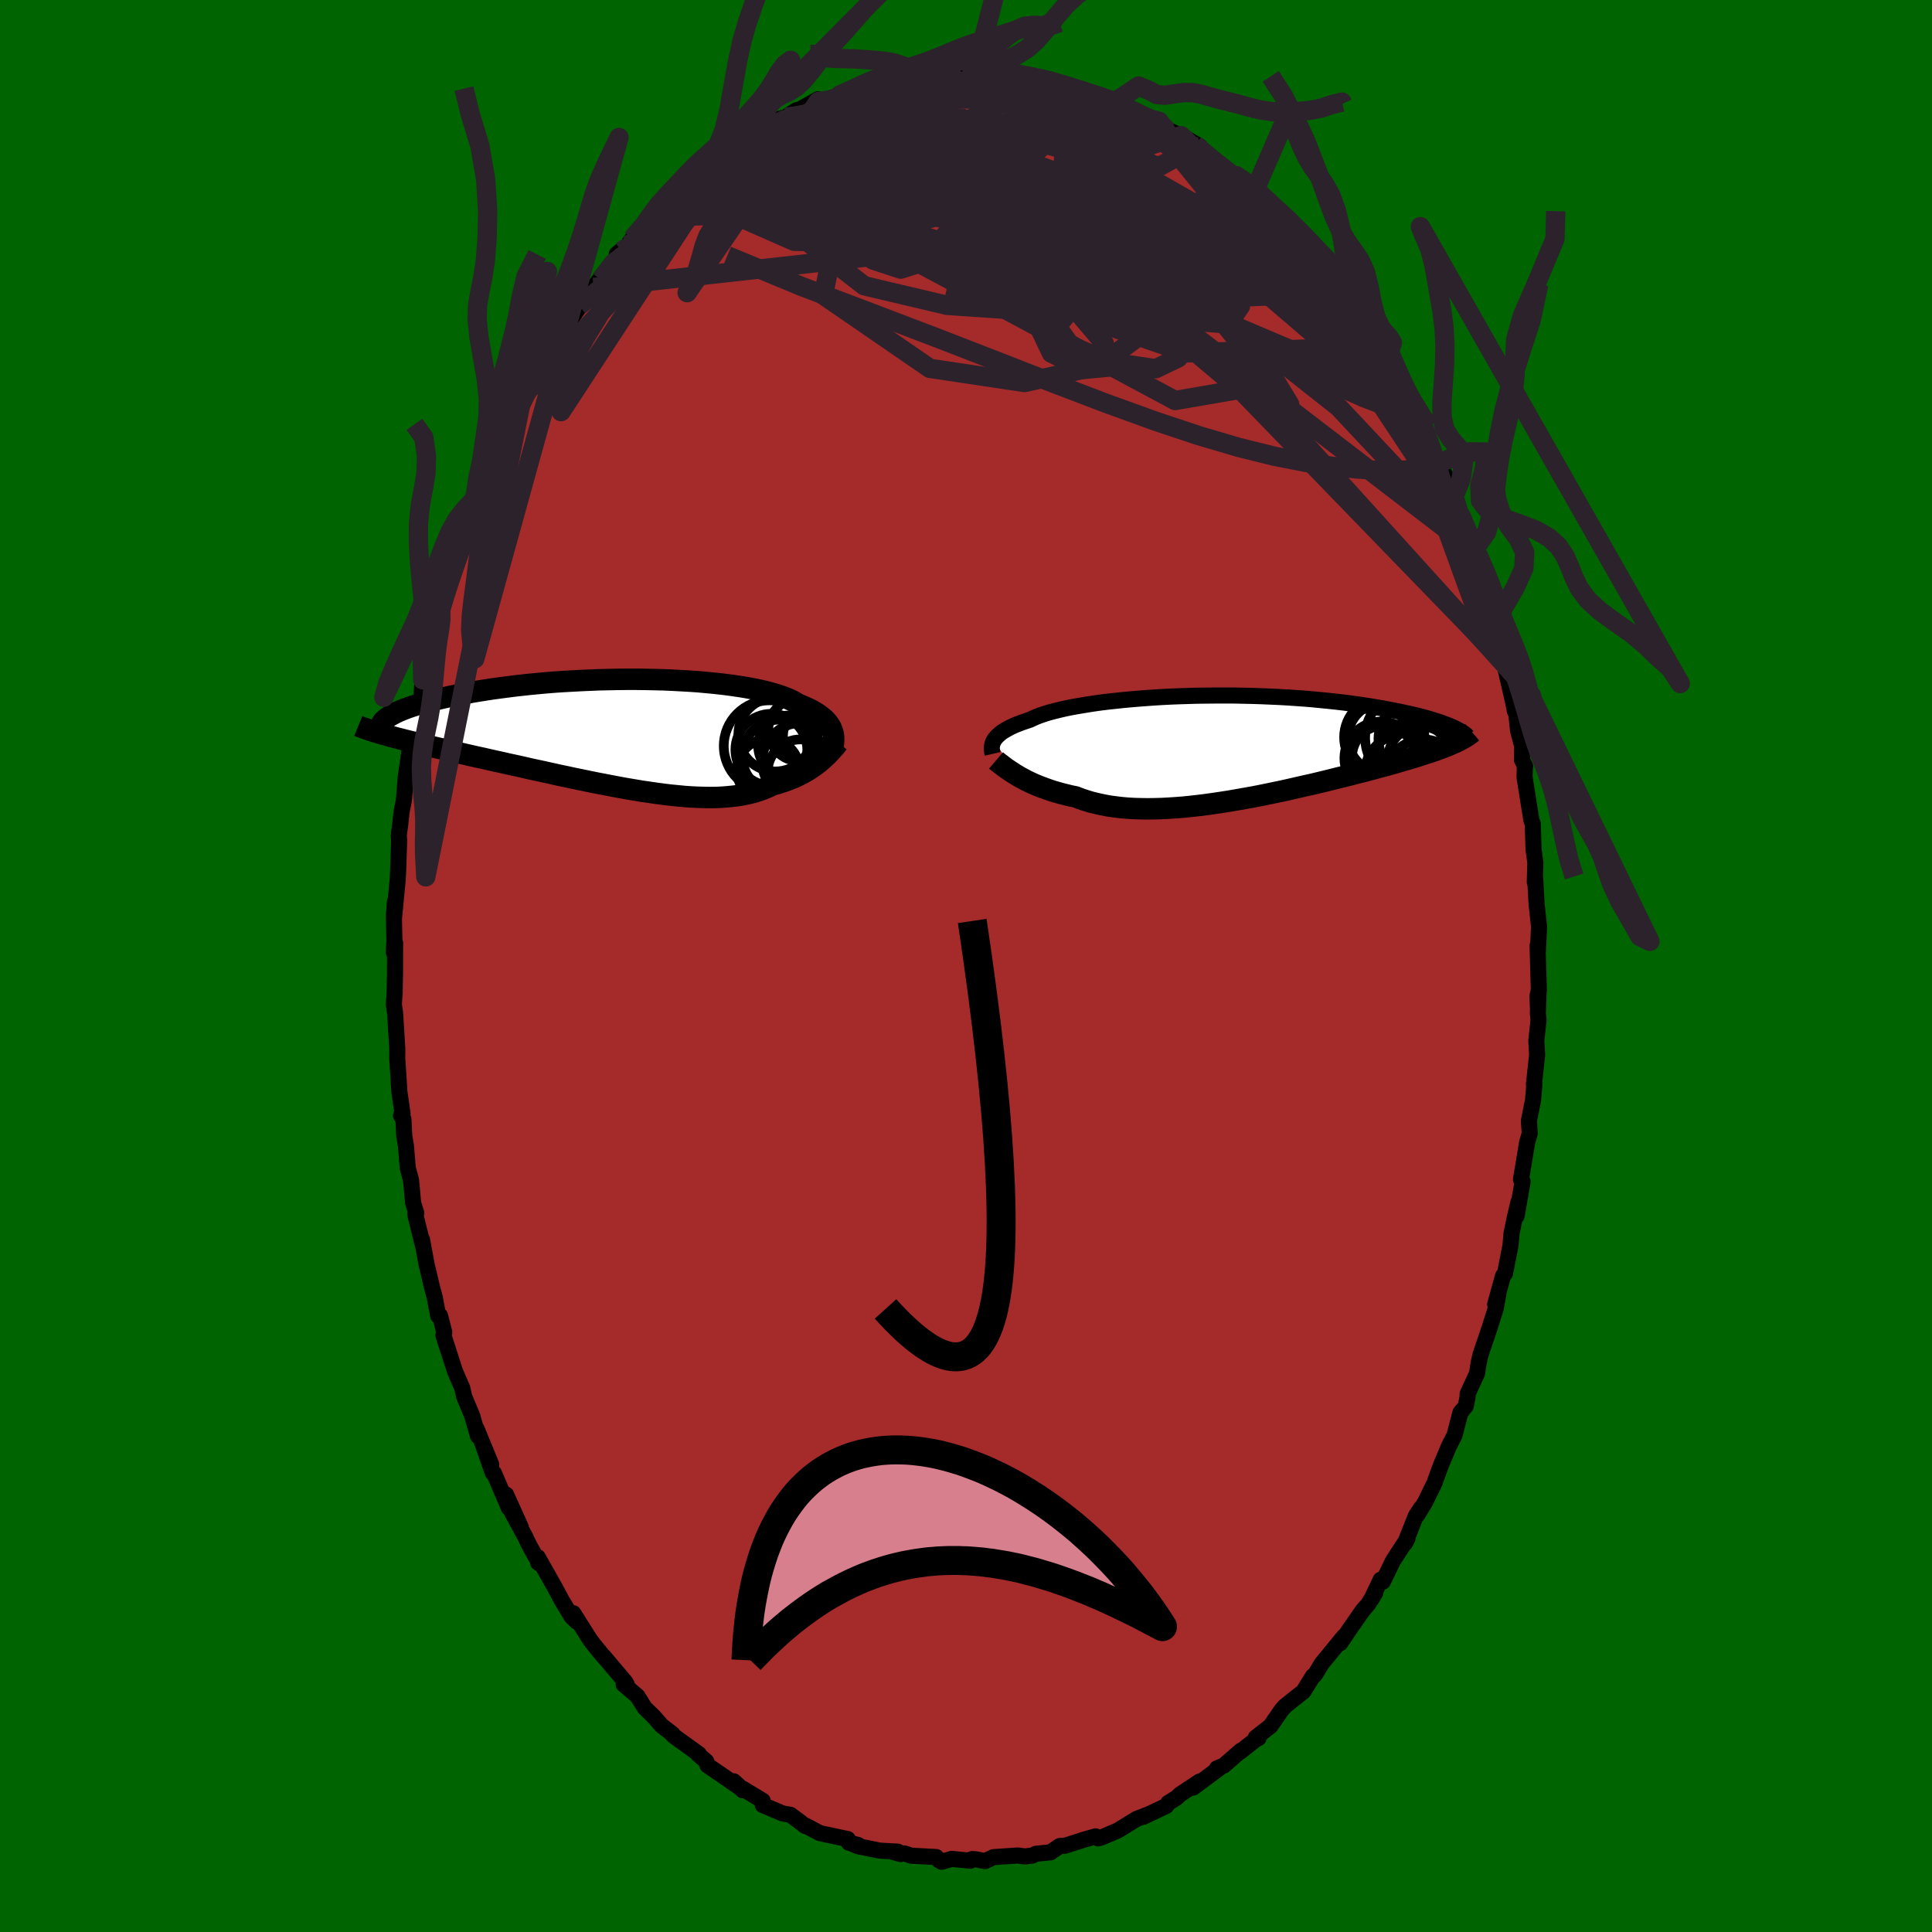 
  <svg viewBox="-100 -100 200 200" xmlns="http://www.w3.org/2000/svg" width="500" height="500" id="face-svg">
    <defs>
      <clipPath id="leftEyeClipPath">
        <polyline points="21.68,-0.29 21.6,-0.49 21.5,-0.69 21.38,-0.88 21.24,-1.08 21.07,-1.27 20.89,-1.46 20.68,-1.64 20.45,-1.82 20.2,-2 19.92,-2.18 19.62,-2.35 19.3,-2.52 18.95,-2.68 18.58,-2.84 18.18,-3 17.88,-3.19 17.54,-3.37 17.15,-3.56 16.72,-3.73 16.25,-3.9 15.73,-4.06 15.18,-4.22 14.59,-4.37 13.96,-4.51 13.29,-4.64 12.59,-4.77 11.86,-4.88 11.1,-4.99 10.31,-5.09 9.49,-5.18 8.65,-5.26 7.78,-5.34 6.9,-5.4 6,-5.45 5.09,-5.5 4.16,-5.54 3.23,-5.56 2.29,-5.58 1.34,-5.59 0.39,-5.59 -0.56,-5.58 -1.51,-5.56 -2.45,-5.54 -3.39,-5.5 -4.32,-5.46 -5.24,-5.41 -6.15,-5.36 -7.04,-5.3 -7.92,-5.23 -8.78,-5.15 -9.62,-5.07 -10.45,-4.98 -11.25,-4.89 -12.03,-4.79 -12.79,-4.69 -13.53,-4.59 -14.24,-4.48 -14.93,-4.37 -15.59,-4.26 -16.23,-4.14 -16.84,-4.03 -17.43,-3.91 -18,-3.79 -18.54,-3.67 -19.06,-3.55 -19.55,-3.43 -20.02,-3.31 -20.47,-3.19 -20.9,-3.07 -21.3,-2.95 -21.69,-2.83 -22.05,-2.71 -22.38,-2.59 -22.7,-2.47 -22.99,-2.35 -23.27,-2.23 -23.52,-2.11 -23.75,-1.99 -23.96,-1.88 -24.53,0.18 -24.17,0.28 -23.79,0.38 -23.4,0.49 -22.99,0.59 -22.57,0.7 -22.13,0.81 -21.68,0.92 -21.22,1.03 -20.74,1.15 -20.24,1.27 -19.73,1.39 -19.21,1.51 -18.67,1.63 -18.12,1.76 -17.56,1.89 -16.98,2.02 -16.38,2.16 -15.77,2.3 -15.15,2.44 -14.5,2.58 -13.85,2.73 -13.18,2.88 -12.49,3.03 -11.8,3.19 -11.09,3.34 -10.37,3.5 -9.64,3.67 -8.9,3.83 -8.15,3.99 -7.39,4.16 -6.63,4.33 -5.86,4.49 -5.08,4.66 -4.3,4.82 -3.52,4.98 -2.74,5.14 -1.95,5.29 -1.17,5.44 -0.39,5.59 0.39,5.73 1.16,5.86 1.93,5.99 2.7,6.1 3.45,6.21 4.2,6.31 4.94,6.4 5.66,6.47 6.38,6.54 7.08,6.59 7.77,6.62 8.44,6.64 9.1,6.65 9.74,6.64 10.36,6.61 10.96,6.56 11.55,6.5 12.12,6.42 12.66,6.32 13.19,6.2 13.7,6.07 14.18,5.91 14.64,5.74 15.09,5.55 15.51,5.34 15.93,5.23 16.34,5.1 16.74,4.97 17.13,4.83 17.5,4.68 17.87,4.53 18.21,4.36 18.55,4.19 18.87,4.01 19.18,3.83 19.47,3.64 19.75,3.45 20.02,3.25 20.28,3.06 20.52,2.85" />
      </clipPath>
      <clipPath id="rightEyeClipPath">
        <polyline points="-23.95,-0.69 -23.86,-0.84 -23.74,-0.98 -23.61,-1.13 -23.45,-1.27 -23.28,-1.42 -23.08,-1.57 -22.85,-1.71 -22.61,-1.85 -22.34,-2 -22.05,-2.14 -21.74,-2.28 -21.4,-2.41 -21.04,-2.55 -20.65,-2.68 -20.24,-2.82 -19.92,-2.97 -19.56,-3.13 -19.16,-3.28 -18.72,-3.43 -18.23,-3.58 -17.7,-3.72 -17.13,-3.86 -16.52,-4 -15.87,-4.13 -15.19,-4.25 -14.47,-4.37 -13.72,-4.49 -12.94,-4.6 -12.13,-4.7 -11.29,-4.79 -10.43,-4.88 -9.55,-4.96 -8.65,-5.03 -7.73,-5.1 -6.8,-5.16 -5.86,-5.21 -4.91,-5.25 -3.95,-5.28 -2.98,-5.31 -2.02,-5.32 -1.05,-5.33 -0.09,-5.33 0.88,-5.33 1.83,-5.31 2.78,-5.29 3.71,-5.26 4.64,-5.22 5.55,-5.18 6.44,-5.13 7.32,-5.07 8.18,-5.01 9.02,-4.94 9.84,-4.86 10.64,-4.78 11.42,-4.7 12.18,-4.61 12.91,-4.52 13.62,-4.42 14.31,-4.32 14.97,-4.22 15.61,-4.11 16.22,-4.01 16.81,-3.9 17.38,-3.79 17.93,-3.68 18.45,-3.57 18.96,-3.46 19.44,-3.35 19.9,-3.24 20.34,-3.13 20.76,-3.01 21.16,-2.9 21.54,-2.78 21.9,-2.67 22.24,-2.56 22.56,-2.44 22.86,-2.33 23.14,-2.22 23.4,-2.11 23.64,-0.4 23.37,-0.28 23.09,-0.16 22.79,-0.04 22.48,0.08 22.15,0.2 21.81,0.33 21.45,0.45 21.08,0.58 20.69,0.7 20.29,0.83 19.87,0.97 19.44,1.1 18.99,1.24 18.52,1.37 18.04,1.51 17.55,1.66 17.04,1.8 16.51,1.95 15.96,2.09 15.39,2.25 14.81,2.4 14.22,2.56 13.6,2.71 12.97,2.88 12.33,3.04 11.66,3.2 10.99,3.37 10.3,3.54 9.6,3.71 8.88,3.88 8.15,4.04 7.41,4.21 6.67,4.38 5.91,4.55 5.14,4.71 4.37,4.87 3.59,5.03 2.81,5.18 2.02,5.32 1.23,5.46 0.43,5.6 -0.36,5.72 -1.15,5.84 -1.94,5.95 -2.73,6.05 -3.51,6.14 -4.29,6.22 -5.06,6.28 -5.82,6.33 -6.57,6.37 -7.31,6.39 -8.04,6.4 -8.76,6.39 -9.46,6.37 -10.15,6.33 -10.82,6.27 -11.47,6.19 -12.11,6.1 -12.73,5.98 -13.33,5.85 -13.9,5.71 -14.46,5.54 -15,5.36 -15.51,5.16 -16.01,5.06 -16.5,4.94 -16.98,4.82 -17.44,4.69 -17.89,4.56 -18.33,4.41 -18.75,4.26 -19.16,4.11 -19.55,3.95 -19.93,3.79 -20.29,3.62 -20.64,3.45 -20.97,3.27 -21.29,3.1 -21.59,2.92" />
      </clipPath>
      <filter id="fuzzy">
        <feTurbulence id="turbulence" baseFrequency="0.05" numOctaves="3" type="noise" result="noise" />
        <feDisplacementMap in="SourceGraphic" in2="noise" scale="2" />
      </filter>
      <linearGradient id="rainbowGradient" x1="0%" y1="0%" x2="100%" y2="0%">
        <stop offset="0%" style="stop-color: rgb(167, 133, 106); stop-opacity: 1" />
        <stop offset="50%" style="stop-color: rgb(233, 236, 239); stop-opacity: 1" />
        <stop offset="100%" style="stop-color: rgb(145, 85, 61); stop-opacity: 1" />
      </linearGradient>
    </defs>
    <rect x="-100" y="-100" width="100%" height="100%" fill="rgb(0, 100, 0)" />
    <polyline id="faceContour" points="59.3,2.51 59.16,3.09 59.2,4.21 59.28,2.49 59.2,4.92 59.27,5.59 59.04,7.71 59.12,9.21 58.79,12.28 58.84,12.24 58.7,13.89 58.27,16.02 58.36,17.33 58.09,18.25 57.68,20.73 57.45,22.09 57.62,22.32 57,25.88 57.2,24.41 56.83,25.96 56.47,27.7 56.37,28.9 55.8,31.83 55.59,32.08 54.78,35.03 55.12,33.88 54.84,35.44 54.17,37.56 53.27,40.22 53.07,41.08 52.9,42.18 51.93,44.28 51.91,44.69 51.73,45.57 51.18,46.24 50.57,48.58 50.43,48.86 49.99,49.71 49.16,51.69 48.49,53.53 47.52,55.52 46.73,56.81 47.09,56.12 46.56,56.94 45.44,59.76 45.7,59.27 44.2,61.58 43.15,63.74 42.93,63.53 41.94,65.6 42.36,64.9 41.62,66.08 41.07,66.71 39.69,68.69 38.74,70.1 39.12,69.41 36.82,72.22 36.13,73.36 36.08,73.41 35.91,73.52 34.93,75.1 34.36,75.55 33.02,76.62 32.66,77.03 31.53,78.67 30,79.87 30.29,79.92 30,80.07 28.43,81.31 28.44,81.24 26.68,82.78 25.98,83.06 26.29,82.99 23.52,85.05 24.17,84.43 22.19,85.74 21.79,86.11 20.92,86.65 20.74,86.95 18.37,88.07 18.73,87.88 17.65,88.3 15.72,89.49 14.06,90.2 13.68,90.31 13.8,90.23 13.42,90.1 12.25,90.43 10.29,91.06 9.7,91.1 8.73,91.76 8.66,91.76 7.24,91.9 6.9,92.08 6.12,92.18 5.37,92.08 2.84,92.25 1.98,92.66 1.03,92.48 0.63,92.45 0.46,92.62 -1.48,92.43 -2.52,92.73 -2.79,92.58 -3.08,92.24 -5.68,92.1 -6.38,91.86 -6.78,91.93 -7.59,91.7 -7.07,91.68 -8.91,91.58 -11.19,91.12 -11.67,90.92 -11.17,90.99 -12.14,90.75 -12.24,90.38 -15.12,89.77 -16.56,89.01 -16.66,89.02 -17.24,88.56 -18.17,87.87 -18.98,87.73 -21.04,86.86 -21.05,86.41 -23.08,85.18 -23.12,85.33 -24.04,84.4 -23.08,85.28 -25.19,83.82 -26.76,82.75 -26.89,82.34 -27.75,81.59 -27.65,81.58 -29.64,80.15 -30.32,79.65 -30.38,79.51 -31.5,78.65 -32.31,77.72 -33.26,76.79 -34.02,75.58 -35.44,74.37 -35.12,74.38 -35.26,74.13 -37.5,71.48 -37.52,71.49 -38.55,70.23 -38.96,69.68 -40.65,67 -40.31,67.86 -40.83,67.36 -41.87,65.63 -42.58,64.3 -44.33,61.2 -44.29,61.77 -44.16,61.86 -45.26,59.87 -45.65,59.04 -46.97,56.63 -46.08,58.11 -47.61,54.72 -47.32,56.11 -48.86,52.51 -48.99,52.47 -49.97,49.65 -49.15,51.6 -50.67,47.9 -50.52,48.66 -51.13,46.53 -51.94,44.61 -52.15,43.68 -52.75,42.31 -52.94,41.83 -54.1,38.23 -54.01,37.93 -54.45,36.19 -54.64,36.21 -55,34.28 -55.25,33.37 -55.83,30.93 -56.32,28.3 -56.26,28.75 -56.99,25.82 -57.01,25.63 -56.91,25.57 -57.23,24.53 -57.45,22.17 -57.79,20.9 -57.98,18.6 -58.15,17.61 -58.24,15.85 -58.49,15.47 -58.33,15.27 -58.66,12.99 -58.75,11.51 -58.88,9.56 -58.87,8.6 -59.1,4.87 -59.23,3.98 -59.15,2.75 -59.11,0.84 -59.1,-2.4 -59.24,-1.42 -59.17,-2.62 -59.23,-5.26 -59.11,-6.71 -59.23,-4.78 -58.83,-8.96 -58.79,-9.71 -58.68,-12.96 -58.72,-13.52 -58.57,-14.63 -58.43,-15.95 -58.18,-17.22 -58.09,-18.45 -57.99,-19.67 -57.56,-22.6 -57.48,-22.99 -57.3,-24.01 -56.56,-27.2 -56.79,-26.22 -56.42,-27.56 -56.24,-29.63 -55.67,-31.23 -55.46,-32.69 -54.86,-35.36 -54.89,-34.33 -54.63,-35.97 -54.38,-37.13 -54.42,-37.15 -53.44,-40.29 -52.16,-43.52 -52.51,-42.47 -51.71,-44.55 -50.74,-47.74 -51.31,-46.55 -49.79,-50.19 -50.22,-49.32 -49.82,-50.14 -48.62,-52.98 -48.46,-53.58 -46.98,-56.5 -47.16,-56.2 -47.08,-55.92 -45.42,-59.49 -45.16,-60.13 -45.14,-59.93 -44.58,-61.02 -44.44,-61.07 -43.92,-62.38 -42.59,-64.58 -42.38,-64.8 -40.6,-67.37 -39.83,-68.51 -40.05,-68.34 -39.47,-68.99 -38.54,-70.24 -37.49,-71.65 -37.83,-71.05 -35.7,-73.97 -36.15,-73.7 -35,-74.63 -34.55,-75.29 -32.47,-77.53 -32.51,-77.53 -32.23,-77.8 -29.86,-80.2 -29.8,-80.31 -29.89,-80.12 -28.24,-81.51 -27.86,-81.6 -27.57,-82.03 -25.43,-83.77 -25.67,-83.57 -24.44,-84.07 -22.81,-85.66 -22.9,-85.68 -20.87,-86.74 -21.21,-86.33 -18.67,-87.75 -19.82,-87.56 -18.67,-87.86 -17.57,-88.58 -17.16,-88.69 -15.33,-89.72 -15.29,-89.49 -14.97,-89.49 -13.05,-90.17 -11.47,-90.85 -10.5,-90.98 -10.31,-91.42 -8.9,-91.62 -8.9,-91.82 -7.47,-91.92 -6.43,-91.9 -4.92,-92.16 -6.06,-91.99 -4.79,-92.16 -3.4,-92.57 -1.9,-92.65 -1.95,-92.78 0.86,-92.49 0.62,-92.77 1.74,-92.53 3.86,-92.39 3.18,-92.58 4.48,-92.44 5.73,-92.37 6.19,-92.06 7.32,-91.95 8.71,-91.77 8.81,-91.6 9.08,-91.53 10.67,-91.08 12.24,-90.58 13.53,-90.07 13.39,-90.22 14.9,-89.74 15.67,-89.44 15.32,-89.39 18.17,-88.23 19.06,-87.49 18.89,-87.74 19.98,-87.45 20.41,-86.79 22.32,-85.9 22.26,-85.96 24.2,-84.85 23.69,-85.04 24.36,-84.48 25.49,-83.43 27.13,-82.17 27.98,-81.38 28.02,-81.8 30.24,-79.96 29.76,-80.42 32.27,-77.86 32.74,-77.15 31.69,-78.35 34.16,-75.76 33.43,-76.52 34.95,-74.73 35.69,-74.16 36.45,-73.34 37.43,-71.53 38.53,-70.29 38.9,-69.81 38.83,-70.08 40.41,-68.04 41.11,-66.89 40.75,-67.27 42.77,-64.14 43.29,-63.38 43.07,-63.41 43.49,-62.54 45.47,-59.44 44.95,-60.55 45.8,-58.62 46.58,-57.39 47.64,-55.15 47.12,-56.1 48.12,-54.11 48.28,-53.49 48.92,-52.09 49.73,-50.56 50.36,-49.05 50.52,-48.62 51.03,-46.9 50.92,-47.45 51.7,-44.97 52.62,-42.87 52.57,-43.03 53.79,-38.96 54.22,-37.54 54.02,-38.04 54.38,-36.78 55.02,-34.2 54.7,-35.69 54.82,-34.68 55.97,-30.97 55.67,-31.52 56.66,-27.23 56.82,-26.38 56.96,-26.16 57.15,-24.36 57.57,-22.77 57.55,-21.35 57.88,-20.68 57.85,-20.72 57.82,-19.55 58.53,-15.07 58.67,-14.74 58.75,-12.17 58.76,-12.01 58.94,-10.71 58.88,-8.67 58.9,-9.37 59.07,-6.38 59.32,-4.09 59.21,-1.58 59.17,-2.13 59.3,2.51 59.16,3.09" fill="rgb(165, 42, 42)" stroke="black" stroke-width="1.667" stroke-linejoin="round" filter="url(#fuzzy)" />
    <g transform="translate(26.85 -22.67)">
      <polyline id="rightCountour" points="-23.95,-0.69 -23.86,-0.84 -23.74,-0.98 -23.61,-1.13 -23.45,-1.27 -23.28,-1.42 -23.08,-1.57 -22.85,-1.71 -22.61,-1.85 -22.34,-2 -22.05,-2.14 -21.74,-2.28 -21.4,-2.41 -21.04,-2.55 -20.65,-2.68 -20.24,-2.82 -19.92,-2.97 -19.56,-3.13 -19.16,-3.28 -18.72,-3.43 -18.23,-3.58 -17.7,-3.72 -17.13,-3.86 -16.52,-4 -15.87,-4.13 -15.19,-4.25 -14.47,-4.37 -13.72,-4.49 -12.94,-4.6 -12.13,-4.7 -11.29,-4.79 -10.43,-4.88 -9.55,-4.96 -8.65,-5.03 -7.73,-5.1 -6.8,-5.16 -5.86,-5.21 -4.91,-5.25 -3.95,-5.28 -2.98,-5.31 -2.02,-5.32 -1.05,-5.33 -0.09,-5.33 0.88,-5.33 1.83,-5.31 2.78,-5.29 3.71,-5.26 4.64,-5.22 5.55,-5.18 6.44,-5.13 7.32,-5.07 8.18,-5.01 9.02,-4.94 9.84,-4.86 10.64,-4.78 11.42,-4.7 12.18,-4.61 12.91,-4.52 13.62,-4.42 14.31,-4.32 14.97,-4.22 15.61,-4.11 16.22,-4.01 16.81,-3.9 17.38,-3.79 17.93,-3.68 18.45,-3.57 18.96,-3.46 19.44,-3.35 19.9,-3.24 20.34,-3.13 20.76,-3.01 21.16,-2.9 21.54,-2.78 21.9,-2.67 22.24,-2.56 22.56,-2.44 22.86,-2.33 23.14,-2.22 23.4,-2.11 23.64,-0.4 23.37,-0.28 23.09,-0.16 22.79,-0.04 22.48,0.08 22.15,0.2 21.81,0.33 21.45,0.45 21.08,0.58 20.69,0.7 20.29,0.83 19.87,0.97 19.44,1.1 18.99,1.24 18.52,1.37 18.04,1.51 17.55,1.66 17.04,1.8 16.51,1.95 15.96,2.09 15.39,2.25 14.81,2.4 14.22,2.56 13.6,2.71 12.97,2.88 12.33,3.04 11.66,3.2 10.99,3.37 10.3,3.54 9.6,3.71 8.88,3.88 8.15,4.04 7.41,4.21 6.67,4.38 5.91,4.55 5.14,4.71 4.37,4.87 3.59,5.03 2.81,5.18 2.02,5.32 1.23,5.46 0.43,5.6 -0.36,5.72 -1.15,5.84 -1.94,5.95 -2.73,6.05 -3.51,6.14 -4.29,6.22 -5.06,6.28 -5.82,6.33 -6.57,6.37 -7.31,6.39 -8.04,6.4 -8.76,6.39 -9.46,6.37 -10.15,6.33 -10.82,6.27 -11.47,6.19 -12.11,6.1 -12.73,5.98 -13.33,5.85 -13.9,5.71 -14.46,5.54 -15,5.36 -15.51,5.16 -16.01,5.06 -16.5,4.94 -16.98,4.82 -17.44,4.69 -17.89,4.56 -18.33,4.41 -18.75,4.26 -19.16,4.11 -19.55,3.95 -19.93,3.79 -20.29,3.62 -20.64,3.45 -20.97,3.27 -21.29,3.1 -21.59,2.92" fill="white" stroke="white" stroke-width="0" stroke-linejoin="round" filter="url(#fuzzy)" />
    </g>
    <g transform="translate(-35.53 -24.09)">
      <polyline id="leftCountour" points="21.68,-0.29 21.6,-0.49 21.5,-0.69 21.38,-0.88 21.24,-1.08 21.07,-1.27 20.89,-1.46 20.68,-1.64 20.45,-1.82 20.2,-2 19.92,-2.18 19.62,-2.35 19.3,-2.52 18.95,-2.68 18.58,-2.84 18.18,-3 17.88,-3.19 17.54,-3.37 17.15,-3.56 16.72,-3.73 16.25,-3.9 15.73,-4.06 15.18,-4.22 14.59,-4.37 13.96,-4.51 13.29,-4.64 12.59,-4.77 11.86,-4.88 11.1,-4.99 10.31,-5.09 9.49,-5.18 8.65,-5.26 7.78,-5.34 6.9,-5.4 6,-5.45 5.09,-5.5 4.16,-5.54 3.23,-5.56 2.29,-5.58 1.34,-5.59 0.39,-5.59 -0.56,-5.58 -1.51,-5.56 -2.45,-5.54 -3.39,-5.5 -4.32,-5.46 -5.24,-5.41 -6.15,-5.36 -7.04,-5.3 -7.92,-5.23 -8.78,-5.15 -9.62,-5.07 -10.45,-4.98 -11.25,-4.89 -12.03,-4.79 -12.79,-4.69 -13.53,-4.59 -14.24,-4.48 -14.93,-4.37 -15.59,-4.26 -16.23,-4.14 -16.84,-4.03 -17.43,-3.91 -18,-3.79 -18.54,-3.67 -19.06,-3.55 -19.55,-3.43 -20.02,-3.31 -20.47,-3.19 -20.9,-3.07 -21.3,-2.95 -21.69,-2.83 -22.05,-2.71 -22.38,-2.59 -22.7,-2.47 -22.99,-2.35 -23.27,-2.23 -23.52,-2.11 -23.75,-1.99 -23.96,-1.88 -24.53,0.18 -24.17,0.28 -23.79,0.38 -23.4,0.49 -22.99,0.59 -22.57,0.7 -22.13,0.81 -21.68,0.92 -21.22,1.03 -20.74,1.15 -20.24,1.27 -19.73,1.39 -19.21,1.51 -18.67,1.63 -18.12,1.76 -17.56,1.89 -16.98,2.02 -16.38,2.16 -15.77,2.3 -15.15,2.44 -14.5,2.58 -13.85,2.73 -13.18,2.88 -12.49,3.03 -11.8,3.19 -11.09,3.34 -10.37,3.5 -9.64,3.67 -8.9,3.83 -8.15,3.99 -7.39,4.16 -6.63,4.33 -5.86,4.49 -5.08,4.66 -4.3,4.82 -3.52,4.98 -2.74,5.14 -1.95,5.29 -1.17,5.44 -0.39,5.59 0.39,5.73 1.16,5.86 1.93,5.99 2.7,6.1 3.45,6.21 4.2,6.31 4.94,6.4 5.66,6.47 6.38,6.54 7.08,6.59 7.77,6.62 8.44,6.64 9.1,6.65 9.74,6.64 10.36,6.61 10.96,6.56 11.55,6.5 12.12,6.42 12.66,6.32 13.19,6.2 13.7,6.07 14.18,5.91 14.64,5.74 15.09,5.55 15.51,5.34 15.93,5.23 16.34,5.1 16.74,4.97 17.13,4.83 17.5,4.68 17.87,4.53 18.21,4.36 18.55,4.19 18.87,4.01 19.18,3.83 19.47,3.64 19.75,3.45 20.02,3.25 20.28,3.06 20.52,2.85" fill="white" stroke="white" stroke-width="0" stroke-linejoin="round" filter="url(#fuzzy)" />
    </g>
    <g transform="translate(26.85 -22.67)">
      <polyline id="rightUpper" points="-24.1,0.71 -24.13,0.58 -24.15,0.44 -24.17,0.31 -24.18,0.17 -24.18,0.03 -24.16,-0.11 -24.13,-0.26 -24.09,-0.4 -24.03,-0.55 -23.95,-0.69 -23.86,-0.84 -23.74,-0.98 -23.61,-1.13 -23.45,-1.27 -23.28,-1.42 -23.08,-1.57 -22.85,-1.71 -22.61,-1.85 -22.34,-2 -22.05,-2.14 -21.74,-2.28 -21.4,-2.41 -21.04,-2.55 -20.65,-2.68 -20.24,-2.82 -19.92,-2.97 -19.56,-3.13 -19.16,-3.28 -18.72,-3.43 -18.23,-3.58 -17.7,-3.72 -17.13,-3.86 -16.52,-4 -15.87,-4.13 -15.19,-4.25 -14.47,-4.37 -13.72,-4.49 -12.94,-4.6 -12.13,-4.7 -11.29,-4.79 -10.43,-4.88 -9.55,-4.96 -8.65,-5.03 -7.73,-5.1 -6.8,-5.16 -5.86,-5.21 -4.91,-5.25 -3.95,-5.28 -2.98,-5.31 -2.02,-5.32 -1.05,-5.33 -0.09,-5.33 0.88,-5.33 1.83,-5.31 2.78,-5.29 3.71,-5.26 4.64,-5.22 5.55,-5.18 6.44,-5.13 7.32,-5.07 8.18,-5.01 9.02,-4.94 9.84,-4.86 10.64,-4.78 11.42,-4.7 12.18,-4.61 12.91,-4.52 13.62,-4.42 14.31,-4.32 14.97,-4.22 15.61,-4.11 16.22,-4.01 16.81,-3.9 17.38,-3.79 17.93,-3.68 18.45,-3.57 18.96,-3.46 19.44,-3.35 19.9,-3.24 20.34,-3.13 20.76,-3.01 21.16,-2.9 21.54,-2.78 21.9,-2.67 22.24,-2.56 22.56,-2.44 22.86,-2.33 23.14,-2.22 23.4,-2.11 23.65,-2 23.87,-1.89 24.08,-1.78 24.27,-1.68 24.45,-1.57 24.61,-1.47 24.75,-1.37 24.88,-1.27 24.99,-1.17 25.09,-1.07" fill="none" stroke="black" stroke-width="1.667" stroke-linejoin="round" filter="url(#fuzzy)" />
      <polyline id="rightLower" points="-23.74,1.39 -23.6,1.51 -23.44,1.64 -23.26,1.77 -23.07,1.92 -22.86,2.08 -22.64,2.24 -22.4,2.4 -22.14,2.57 -21.87,2.75 -21.59,2.92 -21.29,3.1 -20.97,3.27 -20.64,3.45 -20.29,3.62 -19.93,3.79 -19.55,3.95 -19.16,4.11 -18.75,4.26 -18.33,4.41 -17.89,4.56 -17.44,4.69 -16.98,4.82 -16.5,4.94 -16.01,5.06 -15.51,5.16 -15,5.36 -14.46,5.54 -13.9,5.71 -13.33,5.85 -12.73,5.98 -12.11,6.1 -11.47,6.19 -10.82,6.27 -10.15,6.33 -9.46,6.37 -8.76,6.39 -8.04,6.4 -7.31,6.39 -6.57,6.37 -5.82,6.33 -5.06,6.28 -4.29,6.22 -3.51,6.14 -2.73,6.05 -1.94,5.95 -1.15,5.84 -0.36,5.72 0.43,5.6 1.23,5.46 2.02,5.32 2.81,5.18 3.59,5.03 4.37,4.87 5.14,4.71 5.91,4.55 6.67,4.38 7.41,4.21 8.15,4.04 8.88,3.88 9.6,3.71 10.3,3.54 10.99,3.37 11.66,3.2 12.33,3.04 12.97,2.88 13.6,2.71 14.22,2.56 14.81,2.4 15.39,2.25 15.96,2.09 16.51,1.95 17.04,1.8 17.55,1.66 18.04,1.51 18.52,1.37 18.99,1.24 19.44,1.1 19.87,0.97 20.29,0.83 20.69,0.7 21.08,0.58 21.45,0.45 21.81,0.33 22.15,0.2 22.48,0.08 22.79,-0.04 23.09,-0.16 23.37,-0.28 23.64,-0.4 23.89,-0.51 24.13,-0.63 24.35,-0.74 24.56,-0.86 24.76,-0.97 24.94,-1.08 25.12,-1.2 25.27,-1.31 25.42,-1.42 25.55,-1.53" fill="none" stroke="black" stroke-width="2.222" stroke-linejoin="round" filter="url(#fuzzy)" />
      <circle r="3.828" cx="20.485" cy="3.038" stroke="black" fill="none" stroke-width="1.0" filter="url(#fuzzy)" clip-path="url(#rightEyeClipPath)" /><circle r="3.804" cx="16.125" cy="1.168" stroke="black" fill="none" stroke-width="1.0" filter="url(#fuzzy)" clip-path="url(#rightEyeClipPath)" /><circle r="4.232" cx="18.64" cy="2.818" stroke="black" fill="none" stroke-width="1.0" filter="url(#fuzzy)" clip-path="url(#rightEyeClipPath)" /><circle r="4.11" cx="19.955" cy="-0.837" stroke="black" fill="none" stroke-width="1.0" filter="url(#fuzzy)" clip-path="url(#rightEyeClipPath)" /><circle r="3.392" cx="20.22" cy="1.253" stroke="black" fill="none" stroke-width="1.0" filter="url(#fuzzy)" clip-path="url(#rightEyeClipPath)" /><circle r="3.808" cx="19.435" cy="1.163" stroke="black" fill="none" stroke-width="1.0" filter="url(#fuzzy)" clip-path="url(#rightEyeClipPath)" /><circle r="3.608" cx="16.31" cy="-0.967" stroke="black" fill="none" stroke-width="1.0" filter="url(#fuzzy)" clip-path="url(#rightEyeClipPath)" /><circle r="4.158" cx="16.45" cy="-1.007" stroke="black" fill="none" stroke-width="1.0" filter="url(#fuzzy)" clip-path="url(#rightEyeClipPath)" /><circle r="3.268" cx="16.375" cy="1.048" stroke="black" fill="none" stroke-width="1.0" filter="url(#fuzzy)" clip-path="url(#rightEyeClipPath)" /><circle r="4.906" cx="19.375" cy="-0.977" stroke="black" fill="none" stroke-width="1.0" filter="url(#fuzzy)" clip-path="url(#rightEyeClipPath)" />
      </g>
    <g transform="translate(-35.53 -24.09)">
      <polyline id="leftUpper" points="21.68,1.77 21.73,1.57 21.77,1.36 21.8,1.15 21.82,0.94 21.83,0.73 21.83,0.53 21.82,0.32 21.79,0.12 21.74,-0.09 21.68,-0.29 21.6,-0.49 21.5,-0.69 21.38,-0.88 21.24,-1.08 21.07,-1.27 20.89,-1.46 20.68,-1.64 20.45,-1.82 20.2,-2 19.92,-2.18 19.62,-2.35 19.3,-2.52 18.95,-2.68 18.58,-2.84 18.18,-3 17.88,-3.19 17.54,-3.37 17.15,-3.56 16.72,-3.73 16.25,-3.9 15.73,-4.06 15.18,-4.22 14.59,-4.37 13.96,-4.51 13.29,-4.64 12.59,-4.77 11.86,-4.88 11.1,-4.99 10.31,-5.09 9.49,-5.18 8.65,-5.26 7.78,-5.34 6.9,-5.4 6,-5.45 5.09,-5.5 4.16,-5.54 3.23,-5.56 2.29,-5.58 1.34,-5.59 0.39,-5.59 -0.56,-5.58 -1.51,-5.56 -2.45,-5.54 -3.39,-5.5 -4.32,-5.46 -5.24,-5.41 -6.15,-5.36 -7.04,-5.3 -7.92,-5.23 -8.78,-5.15 -9.62,-5.07 -10.45,-4.98 -11.25,-4.89 -12.03,-4.79 -12.79,-4.69 -13.53,-4.59 -14.24,-4.48 -14.93,-4.37 -15.59,-4.26 -16.23,-4.14 -16.84,-4.03 -17.43,-3.91 -18,-3.79 -18.54,-3.67 -19.06,-3.55 -19.55,-3.43 -20.02,-3.31 -20.47,-3.19 -20.9,-3.07 -21.3,-2.95 -21.69,-2.83 -22.05,-2.71 -22.38,-2.59 -22.7,-2.47 -22.99,-2.35 -23.27,-2.23 -23.52,-2.11 -23.75,-1.99 -23.96,-1.88 -24.15,-1.77 -24.32,-1.65 -24.47,-1.54 -24.61,-1.44 -24.72,-1.33 -24.82,-1.22 -24.89,-1.12 -24.95,-1.02 -25,-0.92 -25.03,-0.82" fill="none" stroke="black" stroke-width="2.222" stroke-linejoin="round" filter="url(#fuzzy)" />
      <polyline id="leftLower" points="22.31,0.97 22.18,1.13 22.04,1.3 21.89,1.48 21.73,1.66 21.56,1.85 21.37,2.05 21.18,2.25 20.97,2.45 20.75,2.65 20.52,2.85 20.28,3.06 20.02,3.25 19.75,3.45 19.47,3.64 19.18,3.83 18.87,4.01 18.55,4.19 18.21,4.36 17.87,4.53 17.5,4.68 17.13,4.83 16.74,4.97 16.34,5.1 15.93,5.23 15.51,5.34 15.09,5.55 14.64,5.74 14.18,5.91 13.7,6.07 13.19,6.2 12.66,6.32 12.12,6.42 11.55,6.5 10.96,6.56 10.36,6.61 9.74,6.64 9.1,6.65 8.44,6.64 7.77,6.62 7.08,6.59 6.38,6.54 5.66,6.47 4.94,6.4 4.2,6.31 3.45,6.21 2.7,6.1 1.93,5.99 1.16,5.86 0.39,5.73 -0.39,5.59 -1.17,5.44 -1.95,5.29 -2.74,5.14 -3.52,4.98 -4.3,4.82 -5.08,4.66 -5.86,4.49 -6.63,4.33 -7.39,4.16 -8.15,3.99 -8.9,3.83 -9.64,3.67 -10.37,3.5 -11.09,3.34 -11.8,3.19 -12.49,3.03 -13.18,2.88 -13.85,2.73 -14.5,2.58 -15.15,2.44 -15.77,2.3 -16.38,2.16 -16.98,2.02 -17.56,1.89 -18.12,1.76 -18.67,1.63 -19.21,1.51 -19.73,1.39 -20.24,1.27 -20.74,1.15 -21.22,1.03 -21.68,0.92 -22.13,0.81 -22.57,0.7 -22.99,0.59 -23.4,0.49 -23.79,0.38 -24.17,0.28 -24.53,0.18 -24.88,0.08 -25.22,-0.02 -25.54,-0.11 -25.84,-0.21 -26.13,-0.3 -26.41,-0.4 -26.67,-0.49 -26.92,-0.58 -27.16,-0.67 -27.38,-0.76" fill="none" stroke="black" stroke-width="2.222" stroke-linejoin="round" filter="url(#fuzzy)" />
      <circle r="3.24" cx="15.059" cy="3.818" stroke="black" fill="none" stroke-width="1.0" filter="url(#fuzzy)" clip-path="url(#leftEyeClipPath)" /><circle r="4.724" cx="15.179" cy="1.313" stroke="black" fill="none" stroke-width="1.0" filter="url(#fuzzy)" clip-path="url(#leftEyeClipPath)" /><circle r="3.816" cx="16.199" cy="2.403" stroke="black" fill="none" stroke-width="1.0" filter="url(#fuzzy)" clip-path="url(#leftEyeClipPath)" /><circle r="4.014" cx="18.439" cy="2.943" stroke="black" fill="none" stroke-width="1.0" filter="url(#fuzzy)" clip-path="url(#leftEyeClipPath)" /><circle r="3.004" cx="19.589" cy="0.278" stroke="black" fill="none" stroke-width="1.0" filter="url(#fuzzy)" clip-path="url(#leftEyeClipPath)" /><circle r="3.72" cx="15.379" cy="1.703" stroke="black" fill="none" stroke-width="1.0" filter="url(#fuzzy)" clip-path="url(#leftEyeClipPath)" /><circle r="3.83" cx="15.794" cy="0.123" stroke="black" fill="none" stroke-width="1.0" filter="url(#fuzzy)" clip-path="url(#leftEyeClipPath)" /><circle r="3.28" cx="18.344" cy="-0.372" stroke="black" fill="none" stroke-width="1.0" filter="url(#fuzzy)" clip-path="url(#leftEyeClipPath)" /><circle r="3.16" cx="17.179" cy="1.318" stroke="black" fill="none" stroke-width="1.0" filter="url(#fuzzy)" clip-path="url(#leftEyeClipPath)" /><circle r="3.4" cx="18.389" cy="4.033" stroke="black" fill="none" stroke-width="1.0" filter="url(#fuzzy)" clip-path="url(#leftEyeClipPath)" />
    </g>
    <g id="hairs">
      <polyline points="13.53,-90.07 13.89,-90.01 14.67,-89.73 15.57,-89.34 16.53,-88.89 17.48,-88.42 18.35,-87.99 19.09,-87.63 19.69,-87.32 20.15,-87.06 20.45,-86.88 20.56,-86.78 20.44,-86.78 20.08,-86.88 19.48,-87.06 18.64,-87.35 17.48,-87.78 15.92,-88.41 13.86,-89.3 11.37,-90.4" fill="none" stroke="rgb(44, 34, 43)" stroke-width="2" stroke-linejoin="round" filter="url(#fuzzy)" /><polyline points="0.86,-92.49 1.16,-92.59 2.06,-92.52 3.07,-92.42 4.08,-92.31 5.1,-92.16 6.12,-92 7.12,-91.81 8.07,-91.62 8.95,-91.43 9.76,-91.24 10.5,-91.05 11.13,-90.87 11.64,-90.72 11.99,-90.62 12.14,-90.56 12.09,-90.55 11.83,-90.58 11.37,-90.66 10.68,-90.79 9.72,-90.98 8.44,-91.27 6.87,-91.64 5.16,-92.04" fill="none" stroke="rgb(44, 34, 43)" stroke-width="2" stroke-linejoin="round" filter="url(#fuzzy)" /><polyline points="47.12,-56.1 47.72,-54.65 47.9,-53.62 47.8,-52.76 47.41,-52.08 46.69,-51.6 45.62,-51.35 44.21,-51.27 42.46,-51.31 40.38,-51.46 37.95,-51.72 35.14,-52.14 31.92,-52.77 28.25,-53.68 24.14,-54.89 19.58,-56.41 14.58,-58.22 9.15,-60.29 3.31,-62.57 -2.98,-65.01 -9.75,-67.59 -17.03,-70.35 -24.71,-73.53" fill="none" stroke="rgb(44, 34, 43)" stroke-width="2" stroke-linejoin="round" filter="url(#fuzzy)" /><polyline points="-13.05,-90.17 -11.7,-90.63 -10.54,-90.86 -9.35,-90.97 -8.05,-90.97 -6.61,-90.89 -5.05,-90.73 -3.42,-90.52 -1.72,-90.27 0.03,-90 1.85,-89.71 3.74,-89.41 5.66,-89.11 7.57,-88.8 9.44,-88.49 11.21,-88.19 12.85,-87.9 14.36,-87.64 15.73,-87.42 16.98,-87.24 18.13,-87.07 19.17,-86.89 20.02,-86.73 20.56,-86.65" fill="none" stroke="rgb(44, 34, 43)" stroke-width="2" stroke-linejoin="round" filter="url(#fuzzy)" /><polyline points="-32.23,-77.8 -30.55,-79.32 -29.28,-80.02 -27.83,-80.52 -26.06,-81.01 -23.98,-81.54 -21.62,-82.11 -19.02,-82.7 -16.22,-83.29 -13.27,-83.88 -10.19,-84.45 -7.01,-85 -3.75,-85.49 -0.47,-85.93 2.79,-86.32 5.99,-86.7 9.13,-87.06 12.25,-87.4 15.48,-87.61" fill="none" stroke="rgb(44, 34, 43)" stroke-width="2" stroke-linejoin="round" filter="url(#fuzzy)" /><polyline points="-32.23,-77.8 -30.7,-79.34 -29.88,-80.12 -29.21,-80.68 -28.54,-81.21 -27.9,-81.72 -27.32,-82.17 -26.87,-82.52 -26.59,-82.72 -26.53,-82.74 -26.74,-82.51 -27.3,-81.97 -28.27,-81.05 -29.67,-79.76 -31.56,-78.03" fill="none" stroke="rgb(44, 34, 43)" stroke-width="2" stroke-linejoin="round" filter="url(#fuzzy)" /><polyline points="-21.21,-86.33 -19.71,-87.19 -18.77,-87.61 -17.65,-87.95 -16.27,-88.3 -14.7,-88.64 -13,-88.95 -11.19,-89.23 -9.3,-89.51 -7.34,-89.8 -5.39,-90.09 -3.47,-90.37 -1.66,-90.62 0.04,-90.83 1.59,-91.01 2.97,-91.18 4.16,-91.36 5.19,-91.53 6.11,-91.69 6.92,-91.82" fill="none" stroke="rgb(44, 34, 43)" stroke-width="2" stroke-linejoin="round" filter="url(#fuzzy)" /><polyline points="45.47,-59.44 45.42,-59.54 45.86,-58.66 46.4,-57.58 46.87,-56.63 47.23,-55.87 47.47,-55.29 47.62,-54.88 47.66,-54.67 47.56,-54.73 47.28,-55.13 46.76,-55.96 45.98,-57.26 44.94,-59.03 43.65,-61.24 42.12,-63.88 40.39,-66.9" fill="none" stroke="rgb(44, 34, 43)" stroke-width="2" stroke-linejoin="round" filter="url(#fuzzy)" /><polyline points="0.62,-92.77 1.86,-92.58 2.98,-92.46 3.99,-92.34 5,-92.19 6.06,-92 7.12,-91.79 8.16,-91.56 9.14,-91.32 10.07,-91.09 10.93,-90.86 11.71,-90.65 12.39,-90.45 12.93,-90.3 13.28,-90.19 13.41,-90.14 13.3,-90.15 12.97,-90.22 12.41,-90.35 11.64,-90.56 10.6,-90.85 9.24,-91.23 7.54,-91.72" fill="none" stroke="rgb(44, 34, 43)" stroke-width="2" stroke-linejoin="round" filter="url(#fuzzy)" /><polyline points="23.69,-85.04 24.49,-84.35 25.48,-83.52 26.41,-82.78 27.17,-82.19 27.75,-81.74 28.15,-81.38 28.33,-81.12 28.24,-81 27.83,-81.1 27.06,-81.44 25.94,-82.04 24.48,-82.85 22.71,-83.89 20.57,-85.15 17.98,-86.7 14.78,-88.62" fill="none" stroke="rgb(44, 34, 43)" stroke-width="2" stroke-linejoin="round" filter="url(#fuzzy)" /><polyline points="-20.87,-86.74 -20.39,-86.79 -19.33,-87.08 -18.08,-87.3 -16.59,-87.46 -14.83,-87.58 -12.85,-87.64 -10.69,-87.65 -8.35,-87.6 -5.87,-87.52 -3.28,-87.41 -0.63,-87.3 2.02,-87.19 4.62,-87.05 7.14,-86.88 9.59,-86.69 11.96,-86.52 14.24,-86.37 16.45,-86.24 18.62,-86.09 20.73,-85.9" fill="none" stroke="rgb(44, 34, 43)" stroke-width="2" stroke-linejoin="round" filter="url(#fuzzy)" /><polyline points="0.86,-92.49 1.16,-92.59 2.07,-92.53 3.1,-92.44 4.09,-92.34 5.05,-92.23 5.94,-92.11 6.75,-91.99 7.43,-91.88 7.93,-91.79 8.23,-91.72 8.31,-91.68 8.15,-91.68 7.71,-91.71 6.93,-91.81 5.79,-91.98 4.24,-92.2" fill="none" stroke="rgb(44, 34, 43)" stroke-width="2" stroke-linejoin="round" filter="url(#fuzzy)" /><polyline points="45.47,-59.44 45.32,-59.63 45.46,-59.01 45.49,-58.35 45.25,-57.93 44.7,-57.81 43.84,-57.93 42.69,-58.26 41.22,-58.82 39.4,-59.64 37.18,-60.77 34.54,-62.22 31.46,-64.01 27.96,-66.11 24.06,-68.53 19.77,-71.27 15.05,-74.37 9.83,-77.92 4,-81.96 -2.38,-86.56" fill="none" stroke="rgb(44, 34, 43)" stroke-width="2" stroke-linejoin="round" filter="url(#fuzzy)" /><polyline points="-6.06,-91.99 -4.65,-92.07 -2.93,-91.89 -0.97,-91.4 1.21,-90.64 3.61,-89.64 6.17,-88.45 8.88,-87.1 11.71,-85.62 14.62,-84.02 17.63,-82.34 20.71,-80.59 23.82,-78.82 26.93,-77.05 30,-75.32 32.95,-73.63 35.8,-71.95" fill="none" stroke="rgb(44, 34, 43)" stroke-width="2" stroke-linejoin="round" filter="url(#fuzzy)" /><polyline points="-22.9,-85.68 -21.3,-86.19 -19.61,-86.24 -17.57,-86.01 -15.13,-85.52 -12.22,-84.81 -8.85,-83.9 -5.06,-82.81 -0.89,-81.54 3.6,-80.1 8.39,-78.53 13.47,-76.83 18.78,-75.02 24.25,-73.13 29.73,-71.23 35.19,-69.36" fill="none" stroke="rgb(44, 34, 43)" stroke-width="2" stroke-linejoin="round" filter="url(#fuzzy)" /><polyline points="-32.23,-77.8 -30.52,-79.25 -29.16,-79.74 -27.56,-79.9 -25.57,-79.92 -23.18,-79.86 -20.42,-79.71 -17.32,-79.46 -13.9,-79.11 -10.22,-78.64 -6.3,-78.08 -2.19,-77.41 2.1,-76.63 6.53,-75.75 11.07,-74.77 15.73,-73.71 20.49,-72.62 25.33,-71.53 30.24,-70.47 35.29,-69.32" fill="none" stroke="rgb(44, 34, 43)" stroke-width="2" stroke-linejoin="round" filter="url(#fuzzy)" /><polyline points="43.07,-63.41 12.03,-81.21 -1.42,-86.14 -6.76,-86.26 -7.97,-83.8 -7.3,-79.66 -6.07,-75.4 -4.72,-72.67 -3.03,-72.09 -0.77,-73.02 1.82,-74.21 4.2,-74.68 5.85,-74.22 6.35,-73.36 5.09,-72.99 1.38,-73.8 -4.97,-75.73 -12.9,-77.85 -20.35,-78.89 -25.44,-78.42 -26.77,-78.23 -22.02,-82.42 -10.5,-90.98" fill="none" stroke="rgb(44, 34, 43)" stroke-width="2" stroke-linejoin="round" filter="url(#fuzzy)" /><polyline points="18.89,-87.74 33.68,-69.46 25.98,-69.15 9.66,-72.28 -3.49,-74.28 -8.26,-75.53 -5.62,-76.89 0.22,-78.42 4.96,-79.78 6.11,-80.68 3.48,-81.05 -1.25,-80.93 -5.52,-80.36 -7.16,-79.36 -5.31,-78.12 -0.82,-76.96 4.44,-76.27 8.82,-75.94 11.91,-75.21 14.1,-73.24 14.53,-70.75 10.31,-70.6 4.2,-74.4 29.76,-80.42" fill="none" stroke="rgb(44, 34, 43)" stroke-width="2" stroke-linejoin="round" filter="url(#fuzzy)" /><polyline points="12.24,-90.58 -16.16,-79.04 -18.54,-80.33 -12.9,-81.04 -5.42,-80.47 0.48,-80.27 4.31,-80.79 7.52,-81.03 10.95,-79.9 13.44,-77.27 12.87,-74.02 8.66,-71.55 3.29,-71.03 0.81,-73.03 2.63,-77.49 5.14,-83.53 6.08,-88.4 19.06,-87.49" fill="none" stroke="rgb(44, 34, 43)" stroke-width="2" stroke-linejoin="round" filter="url(#fuzzy)" /><polyline points="-8.9,-91.82 7.03,-79.23 20.62,-68.37 20.89,-66.43 15.72,-68.31 11.92,-70.49 10.53,-71.96 9.84,-72.79 8.63,-73.22 7.07,-73.38 5.86,-73.31 5.43,-73.17 5.96,-73.18 7.69,-73.47 10.76,-73.91 14.63,-74.2 17.63,-74.13 17.82,-73.66 14.77,-72.63 11.27,-70.51 12.76,-66.94 22.83,-63.47 35.99,-63.89 43.49,-62.54" fill="none" stroke="rgb(44, 34, 43)" stroke-width="2" stroke-linejoin="round" filter="url(#fuzzy)" /><polyline points="52.57,-43.03 23.76,-65.13 14.9,-69.53 11.79,-73.4 12.38,-77.32 13.43,-80.24 12.59,-81.86 9.65,-82.37 5.97,-82.11 3.17,-81.48 2.11,-80.84 2.64,-80.4 4,-80.16 5.46,-80.01 6.54,-79.95 6.84,-80.12 5.95,-80.7 3.79,-81.61 0.85,-82.48 -2.5,-82.84 -6.53,-82.6 -7.19,-82.48 18.89,-87.74" fill="none" stroke="rgb(44, 34, 43)" stroke-width="2" stroke-linejoin="round" filter="url(#fuzzy)" /><polyline points="34.16,-75.76 15.96,-81.11 -0.96,-83.4 -10.24,-82.55 -13.56,-79.36 -12.61,-75.68 -9.62,-73.08 -6.76,-72.14 -4.85,-72.74 -3.29,-74.42 -1.2,-76.66 1.61,-78.89 4.61,-80.48 7.29,-80.83 9.69,-79.62 12.16,-77.07 14.71,-73.89 16.78,-71.03 18.13,-69 19.96,-67.28 24.24,-64.41 29.01,-59.81 21.65,-58.54 -25.43,-83.77" fill="none" stroke="rgb(44, 34, 43)" stroke-width="2" stroke-linejoin="round" filter="url(#fuzzy)" /><polyline points="-35,-74.63 -20.82,-82.8 -11.62,-83.07 -6.95,-79.89 -5.85,-77.91 -6.03,-78.68 -4.95,-81.23 -1.79,-83.88 2.5,-85.64 6.53,-86.28 9.28,-85.8 10.14,-83.92 9.79,-79.97 12.82,-72.75 28.55,-59.5 55.67,-31.52" fill="none" stroke="rgb(44, 34, 43)" stroke-width="2" stroke-linejoin="round" filter="url(#fuzzy)" /><polyline points="1.74,-92.53 -5.36,-89 -15.17,-82.06 -16.54,-75.07 -10.54,-70.42 -1.95,-68.39 6.29,-67.83 13.44,-67.72 19.23,-67.79 22.74,-68.09 22.83,-68.65 19.16,-69.44 13.1,-70.51 7.56,-71.85 5.56,-73.05 7.76,-73.47 11.7,-72.74 16.04,-70.36 28.06,-61.8 55.97,-30.97" fill="none" stroke="rgb(44, 34, 43)" stroke-width="2" stroke-linejoin="round" filter="url(#fuzzy)" /><polyline points="-35.7,-73.97 -28.44,-78.57 -17.24,-81.41 -3.55,-78.73 9.91,-72.62 19.07,-66.64 21.97,-62.95 19.63,-61.83 14.91,-62.53 10.85,-64.2 9.42,-66.21 10.94,-68.05 14.47,-69.29 18.4,-69.72 21.14,-69.56 21.66,-69.39 19.91,-69.84 17,-71.11 14.53,-72.84 13.1,-74.28 10.49,-74.85 1.37,-74.66 -17.79,-75.02 -29.8,-80.31" fill="none" stroke="rgb(44, 34, 43)" stroke-width="2" stroke-linejoin="round" filter="url(#fuzzy)" /><polyline points="-40.05,-68.34 -24.34,-81.05 -22.36,-81.87 -20.81,-79.48 -15.36,-76.72 -6.41,-73.89 4.27,-71.36 14.56,-69.86 22.6,-69.79 27.4,-70.75 29,-71.88 27.93,-72.56 24.65,-72.89 19.49,-73.63 13.1,-75.47 6.73,-78.28 1.18,-80.91 -4.52,-82.19 -9.22,-82.88 8.71,-91.77" fill="none" stroke="rgb(44, 34, 43)" stroke-width="2" stroke-linejoin="round" filter="url(#fuzzy)" /><polyline points="-38.54,-70.24 4.8,-75.07 18.83,-76.61 17.32,-80.53 10.69,-84.37 3.36,-86.45 -3.51,-86.57 -9.33,-85.19 -12.88,-82.85 -12.74,-79.87 -8.37,-76.33 -0.9,-72.34 7.51,-68.62 15.08,-67.05 22.26,-68.61 45.8,-58.62" fill="none" stroke="rgb(44, 34, 43)" stroke-width="2" stroke-linejoin="round" filter="url(#fuzzy)" /><polyline points="-1.9,-92.65 11.43,-78.28 15.22,-70.68 22.06,-66.86 27.14,-66.46 28.41,-68.3 26.5,-71.12 23.11,-73.8 20.45,-75.16 20.38,-74.38 22.89,-71.71 25.04,-68.86 21.79,-68.26 9.42,-70.99 -9.95,-75.21 -25.78,-78.31 -22.81,-85.66" fill="none" stroke="rgb(44, 34, 43)" stroke-width="2" stroke-linejoin="round" filter="url(#fuzzy)" /><polyline points="-18.67,-87.86 -8.61,-89.25 -5.87,-88.38 -3.9,-86.33 -2.47,-82.73 -1.23,-78.22 0.28,-74.14 2.14,-71.42 4.08,-70.16 5.88,-69.89 7.67,-70.15 9.88,-70.74 12.84,-71.65 16.46,-72.8 20.24,-73.78 23.64,-74.07 26.13,-73.5 27,-72.7 25.27,-72.74 20.27,-74.06 12.21,-76.26 3.49,-80.76 13.53,-90.07" fill="none" stroke="rgb(44, 34, 43)" stroke-width="2" stroke-linejoin="round" filter="url(#fuzzy)" /><polyline points="51.7,-44.97 41.34,-60.62 28.41,-74 19.24,-81.12 14.43,-82.22 12.38,-79.67 12.27,-76.13 14.27,-73.17 18.17,-70.97 22.87,-68.95 26.98,-66.59 29.92,-63.71 32.02,-60.59 33.51,-58.14 33.5,-58.02 30.43,-61.92 24.21,-69.56 16.81,-76.9 5.64,-78.55 -32.47,-77.53" fill="none" stroke="rgb(44, 34, 43)" stroke-width="2" stroke-linejoin="round" filter="url(#fuzzy)" /><polyline points="-10.31,-91.42 -14.76,-69.44 -3.75,-61.87 6.06,-60.4 13.84,-62.16 18.07,-65.33 17.68,-68.86 13.4,-72.43 7.43,-75.97 2.21,-79.17 -0.46,-81.45 0.09,-82.37 3.04,-82.32 5.82,-82.63 5.19,-84.66 -0.4,-87.77 -10.25,-88.19 -28.24,-81.51" fill="none" stroke="rgb(44, 34, 43)" stroke-width="2" stroke-linejoin="round" filter="url(#fuzzy)" /><polyline points="-11.47,-90.85 -4.42,-78.49 8.66,-74.05 14.52,-75.95 14.75,-78.72 11.5,-80.08 7.63,-79.52 6.1,-77.28 8.36,-74.21 13.51,-71.41 19.01,-69.87 22.1,-70.1 21.08,-72.08 15.84,-75.3 8.13,-78.93 1.17,-82.12 -1.72,-84.36 0.14,-85.66 1.88,-86.34 -5.96,-86.53 -25.67,-83.57" fill="none" stroke="rgb(44, 34, 43)" stroke-width="2" stroke-linejoin="round" filter="url(#fuzzy)" /><polyline points="52.62,-42.87 38.56,-57.86 19.83,-72.65 5.98,-79.92 -1.16,-82.08 -2.92,-82.1 -1.59,-81.52 1.37,-80.73 5.36,-79.76 9.64,-78.64 12.85,-77.5 13.54,-76.35 11.16,-75.09 6.6,-73.54 1.87,-71.68 -1.03,-69.86 -1.28,-68.69 0.17,-68.88 0.96,-70.74 -1.33,-73.77 -7.48,-76.4 -15.67,-76.98 -21.61,-77.04 -10.31,-91.42" fill="none" stroke="rgb(44, 34, 43)" stroke-width="2" stroke-linejoin="round" filter="url(#fuzzy)" /><polyline points="-18.67,-87.86 2.11,-82.62 19.29,-76.46 27.84,-73.35 29.33,-71.63 25.05,-70.61 17.56,-69.74 10.7,-68.3 7.62,-66.01 8.84,-63.44 12.29,-61.76 14.81,-62 14.31,-64.46 10.82,-68.57 6.14,-73.17 2.4,-77.07 0.78,-79.51 1.17,-80.37 2.96,-80.1 5.87,-79.41 9.65,-79.05 13.3,-79.47 15.86,-80.38 18.45,-81.72 12.24,-90.58" fill="none" stroke="rgb(44, 34, 43)" stroke-width="2" stroke-linejoin="round" filter="url(#fuzzy)" /><polyline points="-16.13,-94.39 -15.89,-94.38 -15.06,-94.12 -13.92,-93.97 -12.74,-93.93 -11.67,-93.91 -10.71,-93.85 -9.84,-93.79 -9,-93.72 -8.15,-93.62 -7.31,-93.44 -6.51,-93.17 -5.79,-92.85 -5.1,-92.58 -4.3,-92.46 -3.23,-92.52 -1.9,-92.65" fill="none" stroke="rgb(44, 34, 43)" stroke-width="2" stroke-linejoin="round" filter="url(#fuzzy)" /><polyline points="9.69,-97.66 9.35,-97.54 8.73,-97.35 7.9,-97.34 7,-97.38 6.08,-97.28 5.17,-96.89 4.27,-96.24 3.36,-95.48 2.44,-94.78 1.49,-94.24 0.51,-93.9 -0.51,-93.72 -1.56,-93.61 -2.61,-93.47 -3.62,-93.23 -4.53,-92.92 -5.22,-92.6 -5.68,-92.35 -6.43,-91.9" fill="none" stroke="rgb(44, 34, 43)" stroke-width="2" stroke-linejoin="round" filter="url(#fuzzy)" /><polyline points="9.29,-97.85 7.96,-97.3 6.89,-97.14 5.93,-97.03 5.02,-96.83 4.14,-96.55 3.25,-96.26 2.33,-95.99 1.37,-95.7 0.37,-95.37 -0.67,-94.98 -1.71,-94.55 -2.72,-94.13 -3.69,-93.75 -4.57,-93.44 -5.36,-93.18 -6.11,-92.96 -6.87,-92.73 -7.69,-92.45 -8.53,-92.14 -9.34,-91.82 -10.31,-91.42 -13.05,-90.17 -14.21,-88.85 -14.93,-88.27 -15.54,-87.42 -16.16,-86.38 -16.78,-85.31 -17.37,-84.26 -17.92,-83.21 -18.47,-82.22 -19.07,-81.36 -19.76,-80.72 -20.56,-80.29 -21.42,-79.98 -22.3,-79.65 -23.16,-79.21 -23.98,-78.63 -24.76,-77.97 -25.49,-77.26 -26.15,-76.5 -26.7,-75.61 -27.11,-74.56 -27.43,-73.37 -27.85,-71.96 -28.87,-69.7 -15.29,-89.49 -14.49,-89.59 -13.28,-89.84 -12.1,-90.04 -11.07,-90.09 -10.16,-89.98 -9.31,-89.72 -8.48,-89.36 -7.65,-88.92 -6.84,-88.48 -6.06,-88.14 -5.32,-87.9 -4.58,-87.75 -3.78,-87.57 -2.9,-87.29 -1.94,-86.84 -0.95,-86.21 0.01,-85.45 0.83,-84.62 1.58,-83.7" fill="none" stroke="rgb(44, 34, 43)" stroke-width="2" stroke-linejoin="round" filter="url(#fuzzy)" /><polyline points="-22.81,-85.66 -22.39,-86.05 -21.68,-86.92 -21.02,-88.03 -20.42,-89.05 -19.79,-89.76 -19.09,-90.17 -18.32,-90.52 -17.54,-91.01 -16.76,-91.76 -15.97,-92.72 -15.16,-93.78 -14.28,-94.85 -13.35,-95.89 -12.41,-96.92 -11.51,-97.94 -10.65,-98.93 -9.82,-99.84 -8.97,-100.66 -8.06,-101.38 -7.14,-102.06 -6.48,-102.7 -6.77,-102.85 -27.86,-81.6 -27.24,-82.53 -26.43,-83.62 -25.7,-84.87 -25.06,-86.51 -24.53,-88.66 -24.09,-91.17 -23.65,-93.65 -23.18,-95.79 -22.66,-97.58 -22.13,-99.16 -21.58,-100.67 -20.98,-102.1 -20.29,-103.44 -19.56,-104.84 -18.9,-106.61 -18.37,-108.84 -17.74,-111.07 -16.4,-113.3" fill="none" stroke="rgb(44, 34, 43)" stroke-width="2" stroke-linejoin="round" filter="url(#fuzzy)" /><polyline points="-29.8,-80.31 -30.32,-79.3 -31.26,-78.33 -32.08,-77.36 -32.8,-76.28 -33.48,-75.14 -34.16,-74.03 -34.82,-73 -35.46,-72 -36.05,-70.98 -36.61,-69.95 -37.14,-68.92 -37.67,-67.93 -38.2,-67.02 -38.75,-66.13 -39.34,-65.18 -39.95,-64.08 -40.59,-62.78 -41.2,-61.33 -41.7,-59.8 -41.99,-58.38 -41.92,-57.39 -18.15,-93.76 -18.74,-93.33 -19.37,-92.48 -19.93,-91.53 -20.5,-90.62 -21.15,-89.76 -21.88,-88.92 -22.66,-88.06 -23.47,-87.18 -24.31,-86.3 -25.15,-85.45 -25.99,-84.67 -26.81,-83.94 -27.6,-83.23 -28.33,-82.52 -29.03,-81.8 -29.69,-81.09 -30.37,-80.37 -31.08,-79.62 -31.81,-78.79 -32.52,-77.86 -33.24,-76.81 -34.55,-75.29" fill="none" stroke="rgb(44, 34, 43)" stroke-width="2" stroke-linejoin="round" filter="url(#fuzzy)" /><polyline points="-37.83,-71.05 -36.49,-72.77 -35.63,-73.44 -34.8,-73.98 -33.96,-74.67 -33.14,-75.49 -32.33,-76.33 -31.54,-77.11 -30.77,-77.82 -30.02,-78.45 -29.31,-78.99 -28.63,-79.44 -27.94,-79.85 -27.19,-80.25 -26.28,-80.74 -24.79,-81.66 -45.42,-59.49 -45.29,-60.02 -45.08,-60.47 -44.81,-61.13 -44.49,-62.11 -44.12,-63.4 -43.69,-64.92 -43.21,-66.5 -42.68,-68.02 -42.14,-69.39 -41.61,-70.63 -41.13,-71.8 -40.68,-73 -40.23,-74.26 -39.79,-75.6 -39.35,-77.01 -38.92,-78.48 -38.48,-79.96 -37.94,-81.44 -37.18,-83.15 -35.92,-85.77 -50.85,-31.8 -51.15,-33.4 -51.28,-34.78 -51.21,-36.29 -51.02,-37.97 -50.79,-39.69 -50.58,-41.38 -50.37,-42.99 -50.14,-44.48 -49.85,-45.83 -49.5,-47.03 -49.11,-48.13 -48.7,-49.24 -48.31,-50.5 -47.94,-52.03 -47.62,-53.81 -47.32,-55.48 -47.16,-56.2 -49.79,-50.19 -50.1,-50.28 -50.13,-51.58 -49.99,-53.35 -49.73,-55.11 -49.49,-56.81 -49.44,-58.65 -49.66,-60.74 -50.05,-62.98 -50.42,-65.12 -50.61,-66.94 -50.56,-68.41 -50.33,-69.74 -50.03,-71.21 -49.75,-73.06 -49.57,-75.39 -49.52,-78.2 -49.72,-81.39 -50.31,-84.84 -51.35,-88.3 -51.97,-90.83" fill="none" stroke="rgb(44, 34, 43)" stroke-width="2" stroke-linejoin="round" filter="url(#fuzzy)" /><polyline points="-49.79,-50.19 -50.96,-48.25 -51.91,-47.24 -52.74,-46.16 -53.44,-44.89 -54.04,-43.46 -54.62,-41.95 -55.18,-40.47 -55.68,-39.1 -56.11,-37.89 -56.51,-36.83 -56.91,-35.84 -57.38,-34.81 -57.93,-33.65 -58.54,-32.32 -59.2,-30.85 -59.84,-29.32 -60.26,-27.82 -51.31,-46.55 -50.74,-49 -50.56,-50.38 -50.27,-51.7 -49.97,-53.27 -49.7,-54.95 -49.4,-56.54 -49.05,-57.94 -48.64,-59.2 -48.23,-60.38 -47.86,-61.53 -47.54,-62.63 -47.27,-63.67 -47.01,-64.72 -46.71,-65.91 -46.39,-67.4 -46.04,-69.27 -45.55,-71.38 -44.39,-73.66" fill="none" stroke="rgb(44, 34, 43)" stroke-width="2" stroke-linejoin="round" filter="url(#fuzzy)" /><polyline points="-51.71,-44.55 -51.17,-46.49 -50.83,-47.7 -50.52,-48.82 -50.22,-49.99 -49.88,-51.28 -49.51,-52.68 -49.14,-54.17 -48.79,-55.65 -48.44,-57.06 -48.06,-58.36 -47.64,-59.53 -47.21,-60.59 -46.81,-61.58 -46.49,-62.56 -46.24,-63.63 -45.99,-64.87 -45.67,-66.31 -45.2,-67.95 -44.53,-69.75 -43.33,-71.9 -55.92,-9.23 -56.04,-11.42 -56.06,-12.8 -56.03,-13.97 -56.03,-15.15 -56.1,-16.42 -56.23,-17.78 -56.34,-19.2 -56.38,-20.62 -56.29,-21.99 -56.11,-23.29 -55.86,-24.52 -55.61,-25.72 -55.4,-26.95 -55.23,-28.27 -55.09,-29.68 -54.96,-31.16 -54.82,-32.58 -54.65,-33.84 -54.48,-34.88 -54.36,-35.87 -54.38,-37.13" fill="none" stroke="rgb(44, 34, 43)" stroke-width="2" stroke-linejoin="round" filter="url(#fuzzy)" /><polyline points="-45.42,-59.49 -46.48,-57.31 -47.04,-56.27 -47.53,-55.3 -48.07,-54.15 -48.65,-52.88 -49.19,-51.61 -49.69,-50.4 -50.15,-49.24 -50.58,-48.09 -51.01,-46.89 -51.46,-45.61 -51.93,-44.25 -52.42,-42.82 -52.95,-41.32 -53.47,-39.79 -53.95,-38.3 -54.35,-36.97 -54.62,-35.9 -54.8,-35.21 -54.86,-35.36 -56.24,-29.63 -56.28,-31.42 -56.34,-33.11 -56.2,-34.42 -56.08,-35.54 -56.09,-36.73 -56.21,-38.13 -56.39,-39.82 -56.57,-41.77 -56.69,-43.85 -56.68,-45.85 -56.49,-47.68 -56.18,-49.36 -55.9,-51.03 -55.85,-52.82 -56.13,-54.72 -57.1,-56.07" fill="none" stroke="rgb(44, 34, 43)" stroke-width="2" stroke-linejoin="round" filter="url(#fuzzy)" /><polyline points="55.97,-30.97 56.47,-30.39 57.7,-29.21 58.54,-27.99 58.87,-26.7 59.08,-25.43 59.42,-24.26 59.95,-23.19 60.6,-22.16 61.26,-21.04 61.87,-19.77 62.44,-18.34 63.06,-16.83 63.76,-15.34 64.53,-13.95 65.26,-12.65 65.85,-11.36 66.32,-9.99 66.86,-8.44 67.69,-6.67 68.79,-4.76 69.76,-3.06 70.8,-2.55 54.7,-35.69 54.91,-35.6 55.62,-37.07 56.83,-39.13 57.75,-41.16 57.83,-42.84 57.17,-44.22 56.22,-45.51 55.41,-46.88 54.93,-48.38 54.74,-49.95 54.76,-51.58 54.92,-53.31 55.24,-55.29 55.73,-57.63 56.45,-60.36 57.39,-63.44 58.5,-66.83 59.3,-70.59" fill="none" stroke="rgb(44, 34, 43)" stroke-width="2" stroke-linejoin="round" filter="url(#fuzzy)" /><polyline points="55.02,-34.2 55.06,-34.72 55.48,-33.91 56.02,-32.52 56.56,-30.96 57.07,-29.41 57.53,-27.96 57.92,-26.63 58.28,-25.38 58.62,-24.21 58.98,-23.09 59.37,-22.01 59.82,-20.89 60.29,-19.64 60.76,-18.22 61.18,-16.63 61.53,-15.03 61.84,-13.54 62.13,-12.23 62.44,-10.93 62.96,-9.27" fill="none" stroke="rgb(44, 34, 43)" stroke-width="2" stroke-linejoin="round" filter="url(#fuzzy)" /><polyline points="61.05,-78.14 60.97,-75.27 59.17,-70.94 57.6,-67.33 56.9,-64.82 56.82,-62.95 56.84,-61.12 56.61,-59.01 56.14,-56.7 55.62,-54.47 55.24,-52.54 54.99,-50.83 54.79,-49.1 54.52,-47.14 53.89,-44.91 52.57,-43.03 60.67,-20.51 60.35,-21.22 60.09,-21.83 59.75,-22.62 59.37,-23.62 59.02,-24.79 58.74,-26.08 58.46,-27.46 58.14,-28.91 57.74,-30.39 57.27,-31.82 56.75,-33.15 56.25,-34.35 55.8,-35.42 55.41,-36.41 55.05,-37.39 54.69,-38.44 54.26,-39.59 53.74,-40.88 53.12,-42.29 52.45,-43.77 51.81,-45.25 51.28,-46.54 51.03,-46.9 50.52,-48.62 51.27,-50.46 51.53,-52.38 50.99,-53.63 50.2,-54.55 49.58,-55.54 49.28,-56.82 49.27,-58.44 49.41,-60.31 49.54,-62.3 49.58,-64.25 49.49,-66.08 49.27,-67.79 48.99,-69.4 48.72,-70.97 48.43,-72.58 48,-74.24 47.33,-75.79 47.04,-76.54 73.94,-29.24 72.89,-30.84 71.58,-32 70.38,-33.17 68.94,-34.37 67.27,-35.55 65.66,-36.72 64.39,-37.88 63.51,-39.05 62.94,-40.2 62.51,-41.31 62.03,-42.39 61.36,-43.42 60.36,-44.34 58.99,-45.13 57.32,-45.77 55.58,-46.36 54.11,-47.08 53.26,-48.16 53.19,-49.71 53.69,-51.62 53.84,-53.2 52.16,-53.23 48.92,-52.09" fill="none" stroke="rgb(44, 34, 43)" stroke-width="2" stroke-linejoin="round" filter="url(#fuzzy)" /><polyline points="47.12,-56.1 47.44,-56.5 46.9,-57.41 46.23,-58.49 45.62,-59.6 45.09,-60.73 44.58,-61.87 44.09,-62.99 43.6,-64.1 43.08,-65.21 42.53,-66.37 41.96,-67.56 41.38,-68.74 40.78,-69.86 40.21,-70.84 39.8,-71.62 39.62,-72.27 47.64,-55.15 47.58,-55.19 47.89,-54.38 48.28,-53.27 48.68,-52.02 49.07,-50.74 49.47,-49.54 49.86,-48.42 50.24,-47.35 50.62,-46.24 51,-45.02 51.42,-43.67 51.87,-42.2 52.34,-40.68 52.77,-39.2 53.13,-37.88 53.39,-36.74 53.64,-35.51 54,-33.56 43.49,-62.54 44.14,-64.53 43.74,-65.17 43.04,-65.93 42.44,-67.15 42.04,-68.72 41.72,-70.36 41.35,-71.83 40.83,-73 40.18,-73.98 39.46,-74.97 38.77,-76.13 38.14,-77.5 37.58,-78.99 37.05,-80.47 36.54,-81.86 36.05,-83.14 35.58,-84.37 35.09,-85.59 34.49,-86.87 33.75,-88.3 32.9,-90.01 31.55,-92.1" fill="none" stroke="rgb(44, 34, 43)" stroke-width="2" stroke-linejoin="round" filter="url(#fuzzy)" /><polyline points="43.49,-62.54 43.13,-63.03 42.7,-63.59 42.06,-64.38 41.33,-65.29 40.6,-66.23 39.9,-67.15 39.24,-68.03 38.59,-68.87 37.92,-69.68 37.19,-70.47 36.39,-71.24 35.55,-71.98 34.68,-72.67 33.82,-73.28 33.02,-73.83 32.31,-74.35 31.7,-74.85 31.14,-75.37 30.35,-76.06 28.61,-77.32 33.56,-88.75 33.64,-87.62 34.26,-86.04 34.8,-84.72 35.29,-83.68 35.83,-82.78 36.46,-81.9 37.13,-80.93 37.79,-79.74 38.34,-78.23 38.77,-76.44 39.08,-74.53 39.37,-72.78 39.7,-71.37 40.11,-70.13 40.59,-68.62 41.11,-66.89 38.9,-69.81 37.89,-69.77 37.13,-70.88 36.31,-71.99 35.42,-72.8 34.49,-73.37 33.58,-73.76 32.69,-74.02 31.82,-74.17 30.95,-74.3 30.07,-74.47 29.17,-74.73 28.24,-75.02 27.28,-75.27 26.26,-75.38 25.19,-75.35 24.1,-75.22 23.04,-75.08 22.08,-74.99 21.25,-74.92 20.51,-74.73 19.73,-74.28 19.04,-73.27" fill="none" stroke="rgb(44, 34, 43)" stroke-width="2" stroke-linejoin="round" filter="url(#fuzzy)" /><polyline points="32.27,-77.86 32.34,-77.26 32.6,-76.79 33.13,-76.2 33.81,-75.53 34.55,-74.76 35.31,-73.87 36.06,-72.87 36.76,-71.81 37.41,-70.75 38.03,-69.72 38.62,-68.72 39.2,-67.73 39.79,-66.72 40.39,-65.67 40.98,-64.58 41.54,-63.48 42.07,-62.4 42.58,-61.32 43.1,-60.25 43.62,-59.18 44.07,-58.21 44.55,-57.03 28.02,-81.8 29.51,-80.77 30.51,-79.88 31.38,-79.07 32.12,-78.38 32.78,-77.78 33.42,-77.18 34.09,-76.52 34.82,-75.79 35.59,-74.99 36.4,-74.13 37.23,-73.26 38.04,-72.42 38.82,-71.65 39.54,-70.95 40.27,-70.27 41.01,-69.6 41.67,-69.05 41.82,-69.04" fill="none" stroke="rgb(44, 34, 43)" stroke-width="2" stroke-linejoin="round" filter="url(#fuzzy)" /><polyline points="24.2,-84.85 22.63,-84.57 21.29,-83.46 20.16,-82.83 19.29,-82.92 18.58,-83.47 17.9,-84.15 17.15,-84.71 16.29,-85.05 15.39,-85.17 14.51,-85.12 13.65,-84.88 12.79,-84.38 11.84,-83.56 10.74,-82.52 9.45,-81.64 8.09,-81.55 22.26,-85.96 23.32,-84.92 23.84,-84.09 24.42,-83.12 25.14,-82.07 25.95,-81.08 26.8,-80.18 27.64,-79.32 28.44,-78.44 29.2,-77.51 29.92,-76.58 30.58,-75.69 31.2,-74.86 31.8,-74.08 32.4,-73.29 33.02,-72.46 33.66,-71.52 34.3,-70.44 34.93,-69.21 35.52,-67.92 36.02,-66.73 36.3,-65.8 36.17,-65.28 4.48,-92.44 5.46,-92.31 6.32,-92.14 7.16,-91.97 7.96,-91.8 8.75,-91.6 9.58,-91.37 10.48,-91.1 11.42,-90.8 12.37,-90.5 13.27,-90.2 14.13,-89.91 14.96,-89.59 15.81,-89.22 16.73,-88.79 17.68,-88.33 18.56,-87.91 19.25,-87.63 19.98,-87.45 33.64,-67.69 33.26,-69.05 32.74,-70.26 32.26,-71.46 31.81,-72.53 31.32,-73.43 30.78,-74.25 30.17,-75.09 29.49,-75.96 28.75,-76.86 27.98,-77.78 27.2,-78.74 26.43,-79.76 25.69,-80.84 24.97,-81.9 24.27,-82.81 23.56,-83.49 22.83,-83.96 22.06,-84.33 21.22,-84.75 20.36,-85.34 19.56,-86.27 18.89,-87.74 19.06,-87.49 17.81,-88.25 16.58,-88.83 15.6,-89.17 14.73,-89.34 13.88,-89.44 12.99,-89.53 12.05,-89.65 11.1,-89.83 10.17,-90.04 9.28,-90.27 8.43,-90.49 7.6,-90.64 6.77,-90.74 5.94,-90.77 5.1,-90.78 4.26,-90.76 3.43,-90.73 2.58,-90.68 1.7,-90.58 0.77,-90.44 -0.21,-90.28 -1.22,-90.16 -2.22,-90.07 -3.3,-89.83 15.32,-89.39 17.86,-91.09 18.98,-90.63 19.76,-90.21 20.6,-90.14 21.55,-90.28 22.54,-90.42 23.49,-90.41 24.39,-90.23 25.28,-89.97 26.2,-89.72 27.2,-89.47 28.26,-89.2 29.36,-88.89 30.51,-88.62 31.72,-88.44 33,-88.4 34.3,-88.46 35.57,-88.57 36.76,-88.8 37.9,-89.18 38.92,-89.43 39,-89.26" fill="none" stroke="rgb(44, 34, 43)" stroke-width="2" stroke-linejoin="round" filter="url(#fuzzy)" /><polyline points="3.76,-90.03 3.74,-90.22 4.37,-90.36 5.2,-90.52 6.06,-90.68 6.91,-90.79 7.72,-90.8 8.49,-90.71 9.29,-90.53 10.16,-90.27 11.11,-89.99 12.1,-89.78 13.06,-89.71 13.95,-89.73 14.82,-89.68 15.67,-89.44 0.62,-92.77 1.82,-92.69 2.84,-92.97 3.71,-93.45 4.55,-93.93 5.43,-94.39 6.36,-94.98 7.31,-95.83 8.3,-96.98 9.32,-98.27 10.38,-99.5 11.5,-100.54 12.67,-101.41 13.88,-102.27 15.11,-103.23 16.32,-104.28 17.53,-105.36 18.82,-106.47 20.28,-107.7 21.9,-109.08 23.34,-110.19 23.77,-110.41" fill="none" stroke="rgb(44, 34, 43)" stroke-width="2" stroke-linejoin="round" filter="url(#fuzzy)" /><polyline points="24.66,-119.7 21.71,-117.44 20.3,-116.78 18.99,-115.03 17.61,-112.89 16.25,-111.36 14.94,-110.58 13.67,-110.13 12.43,-109.47 11.24,-108.32 10.09,-106.74 8.97,-105.02 7.89,-103.58 6.85,-102.79 5.87,-102.75 4.96,-103.18 4.1,-103.16 3.16,-101.26 1.97,-96.61 0.62,-92.77" fill="none" stroke="rgb(44, 34, 43)" stroke-width="2" stroke-linejoin="round" filter="url(#fuzzy)" />
    </g>
    
        <g id="lineNose">
        <path d="M -8.33,35.5 Q 9.62, 55.425 0.645, -4.662" fill="none" stroke="black" stroke-width="3" stroke-linejoin="round" filter="url(#fuzzy)"></path>
        </g>
      
    <g id="mouth">
      <polyline points="-22.78,71.86 -22.73,70.85 -22.67,69.87 -22.59,68.91 -22.49,67.98 -22.38,67.08 -22.25,66.2 -22.1,65.35 -21.94,64.53 -21.77,63.73 -21.58,62.95 -21.37,62.2 -21.15,61.48 -20.92,60.78 -20.67,60.11 -20.41,59.45 -20.14,58.83 -19.85,58.23 -19.55,57.65 -19.24,57.09 -18.92,56.56 -18.58,56.05 -18.23,55.56 -17.88,55.1 -17.51,54.65 -17.13,54.23 -16.74,53.84 -16.34,53.46 -15.93,53.1 -15.51,52.77 -15.08,52.45 -14.64,52.16 -14.2,51.89 -13.74,51.64 -13.28,51.4 -12.81,51.19 -12.34,51 -11.85,50.82 -11.36,50.67 -10.86,50.53 -10.36,50.42 -9.85,50.32 -9.33,50.24 -8.81,50.17 -8.28,50.13 -7.75,50.1 -7.21,50.09 -6.67,50.1 -6.13,50.12 -5.58,50.16 -5.03,50.22 -4.47,50.29 -3.92,50.38 -3.36,50.48 -2.79,50.6 -2.23,50.74 -1.66,50.89 -1.09,51.06 -0.52,51.23 0.05,51.43 0.62,51.64 1.19,51.86 1.76,52.09 2.33,52.34 2.9,52.61 3.47,52.88 4.04,53.17 4.61,53.47 5.17,53.78 5.74,54.11 6.3,54.45 6.86,54.8 7.42,55.16 7.97,55.53 8.52,55.91 9.06,56.3 9.61,56.71 10.14,57.12 10.68,57.55 11.21,57.98 11.73,58.42 12.25,58.88 12.76,59.34 13.27,59.81 13.77,60.29 14.26,60.78 14.75,61.28 15.23,61.78 15.7,62.29 16.17,62.81 16.62,63.34 17.07,63.88 17.51,64.42 17.95,64.97 18.37,65.52 18.78,66.08 19.19,66.65 19.58,67.22 19.96,67.8 20.34,68.39 20.34,68.39 19.9,68.16 19.47,67.93 19.04,67.7 18.61,67.48 18.18,67.25 17.75,67.03 17.32,66.82 16.89,66.61 16.46,66.4 16.02,66.19 15.59,65.98 15.16,65.78 14.73,65.59 14.3,65.39 13.87,65.2 13.44,65.02 13.01,64.83 12.58,64.65 12.14,64.48 11.71,64.31 11.28,64.14 10.85,63.98 10.42,63.82 9.99,63.67 9.56,63.52 9.13,63.37 8.7,63.23 8.26,63.1 7.83,62.97 7.4,62.84 6.97,62.72 6.54,62.61 6.11,62.5 5.68,62.39 5.25,62.29 4.81,62.2 4.38,62.11 3.95,62.03 3.52,61.96 3.09,61.89 2.66,61.82 2.23,61.77 1.8,61.71 1.37,61.67 0.93,61.63 0.5,61.6 0.07,61.57 -0.36,61.56 -0.79,61.54 -1.22,61.54 -1.65,61.54 -2.08,61.55 -2.51,61.57 -2.95,61.59 -3.38,61.63 -3.81,61.66 -4.24,61.71 -4.67,61.77 -5.1,61.83 -5.53,61.9 -5.96,61.98 -6.39,62.06 -6.83,62.16 -7.26,62.26 -7.69,62.37 -8.12,62.49 -8.55,62.62 -8.98,62.76 -9.41,62.9 -9.84,63.06 -10.28,63.22 -10.71,63.39 -11.14,63.58 -11.57,63.77 -12,63.97 -12.43,64.18 -12.86,64.4 -13.29,64.63 -13.72,64.87 -14.16,65.11 -14.59,65.37 -15.02,65.64 -15.45,65.92 -15.88,66.21 -16.31,66.51 -16.74,66.82 -17.17,67.14 -17.6,67.47 -18.04,67.81 -18.47,68.17 -18.9,68.53 -19.33,68.9 -19.76,69.29 -20.19,69.69 -20.62,70.09 -21.05,70.51 -21.48,70.95 -21.92,71.39 -22.35,71.84" fill="rgb(215,127,140)" stroke="black" stroke-width="3" stroke-linejoin="round" filter="url(#fuzzy)" />
    </g>
  </svg>
  